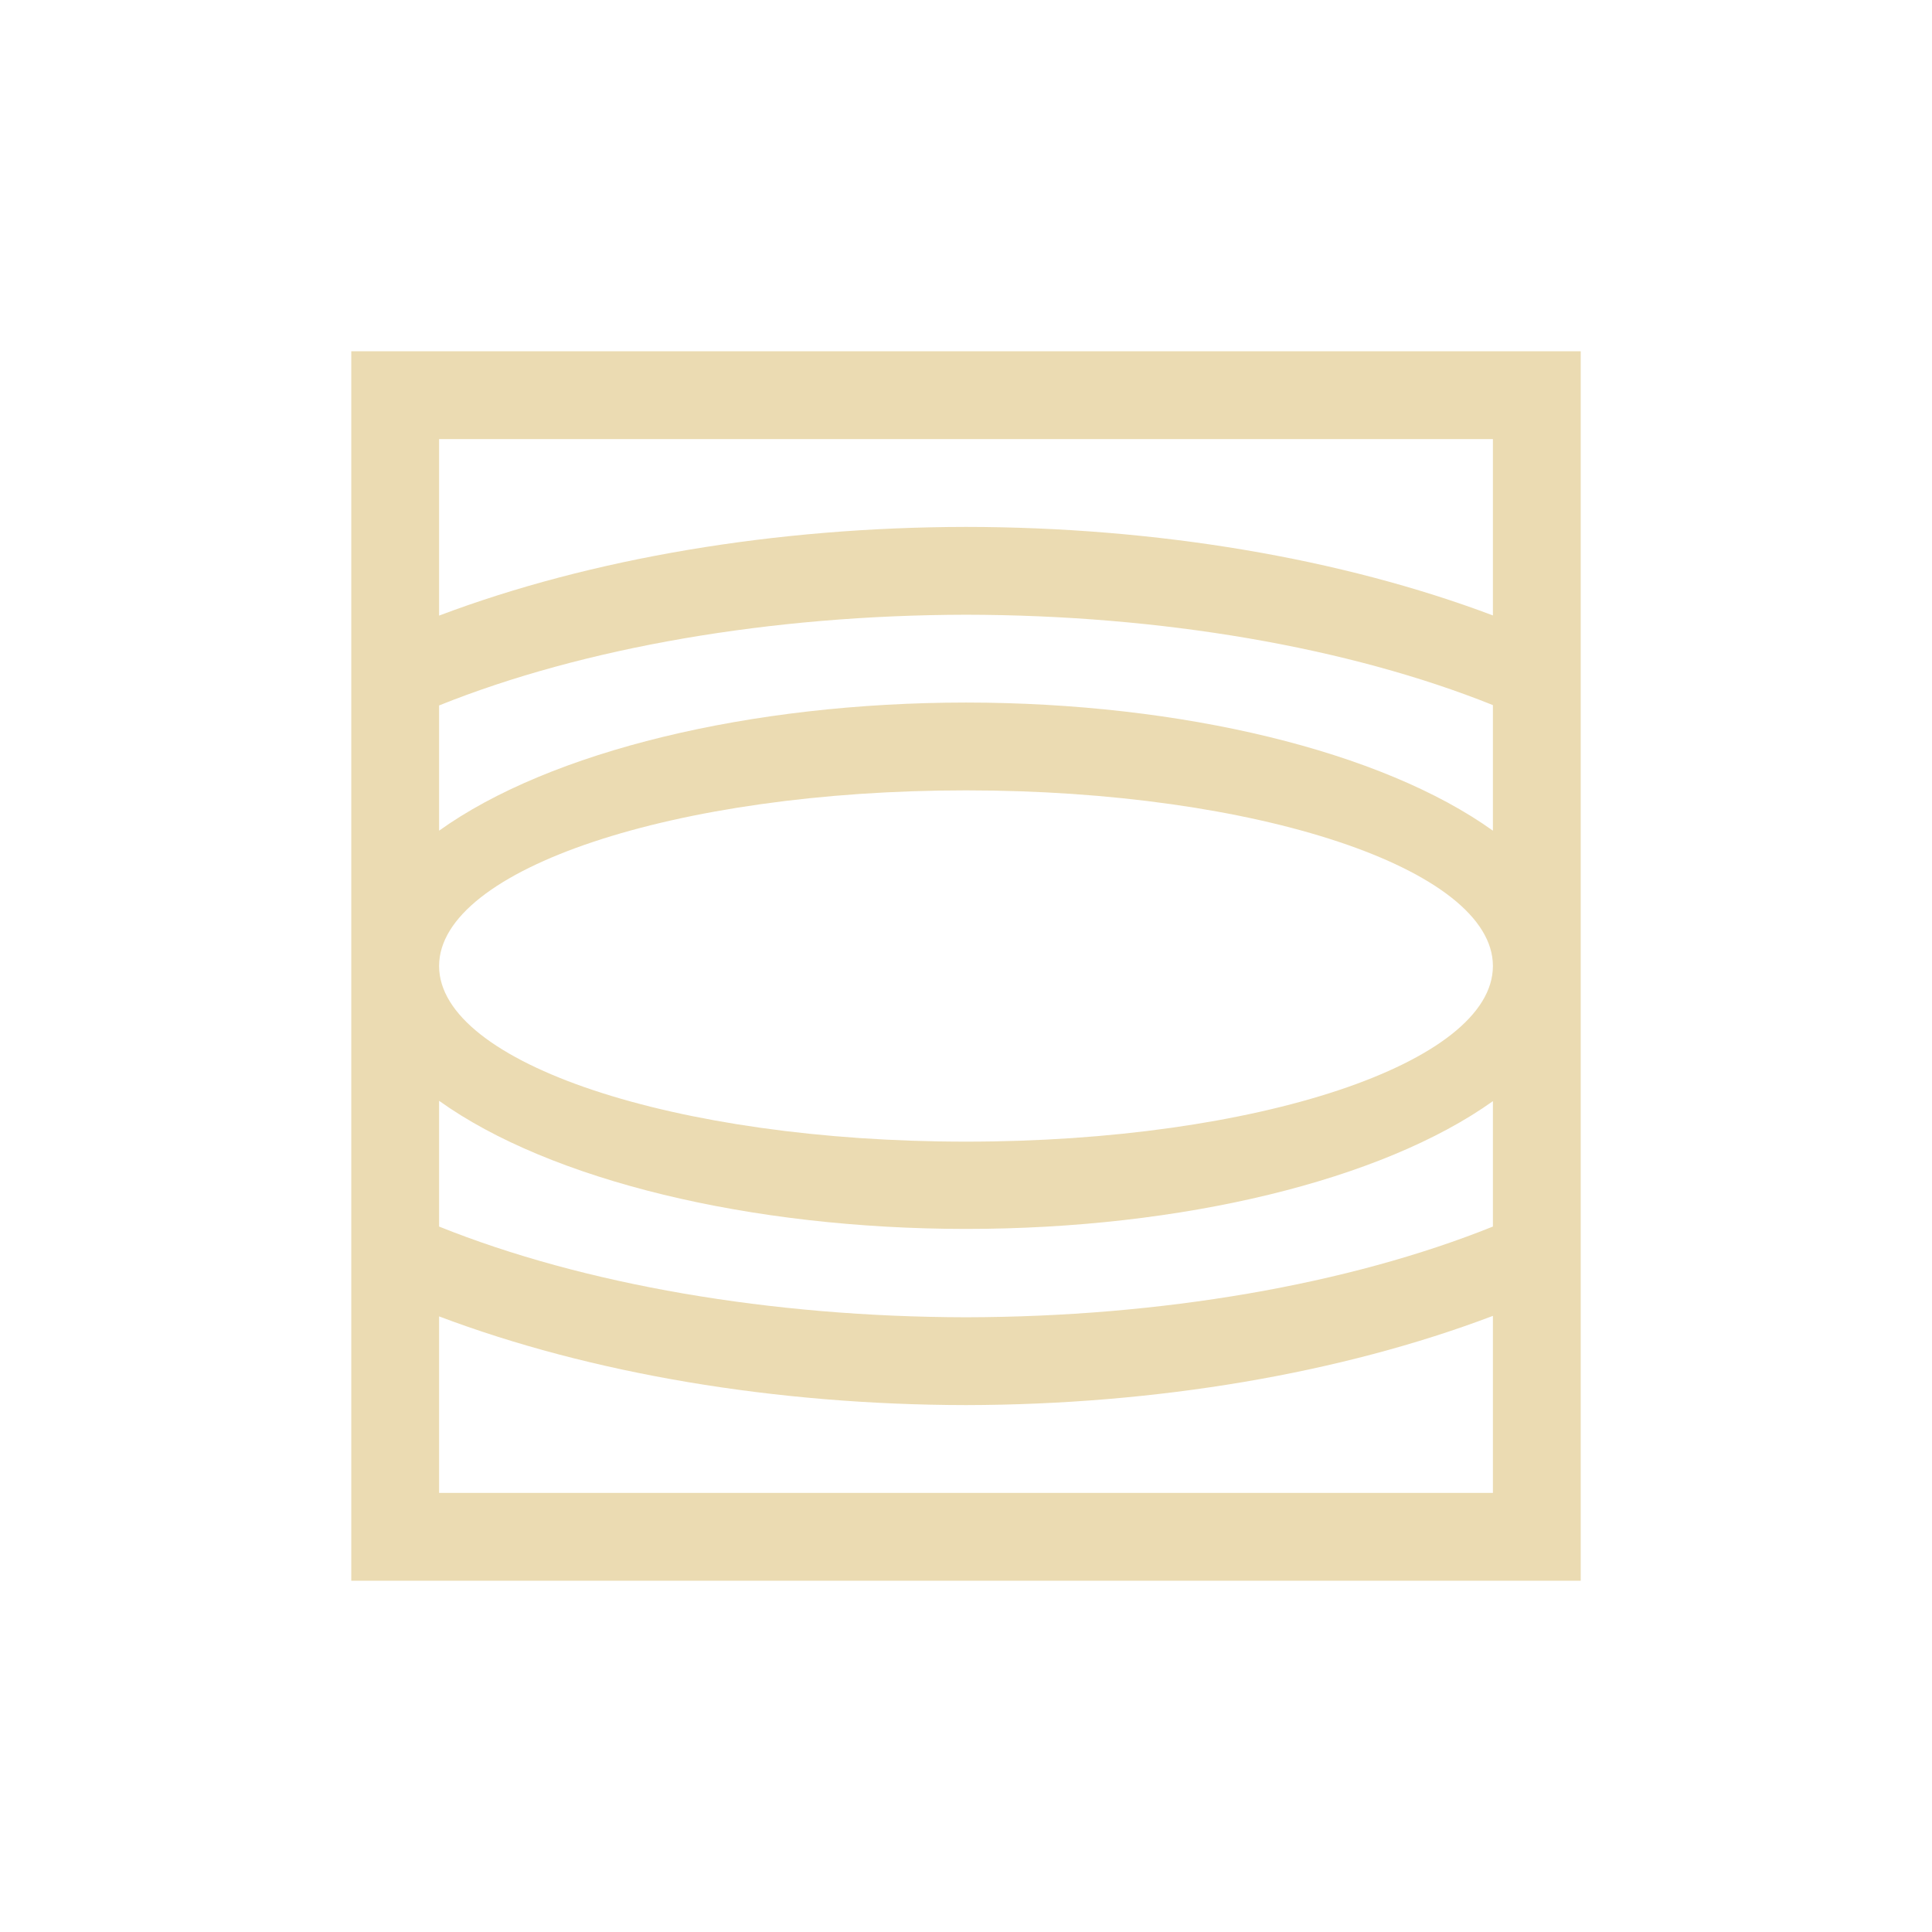 <svg width="22" height="22" version="1.1" viewBox="0 0 22 22" xmlns="http://www.w3.org/2000/svg">
  <defs>
    <style type="text/css">.ColorScheme-Text { color:#ebdbb2; } .ColorScheme-Highlight { color:#458588; }</style>
  </defs>
  <path class="ColorScheme-Text" d="m4 4v14h14v-14zm1 1h12v2.008c-1.729-0.652-3.835-1.006-6-1.008-2.166 0.003-4.271 0.357-6 1.01zm6 2c2.217 0.003 4.354 0.369 6 1.029v1.43c-1.262-0.904-3.54-1.458-6-1.459-2.46 0.001-4.738 0.555-6 1.459v-1.426c1.645-0.661 3.782-1.029 6-1.033zm0 2c3.314 0 6 0.895 6 2s-2.686 2-6 2-6-0.895-6-2 2.686-2 6-2zm-6 3.535c1.262 0.904 3.54 1.458 6 1.459 2.458-3.78e-4 4.735-0.553 6-1.455v1.428c-1.645 0.661-3.782 1.029-6 1.033-2.218-0.004-4.355-0.372-6-1.033zm12 2.449v2.016h-12v-2.01c1.729 0.653 3.834 1.007 6 1.01 2.167-0.004 4.273-0.361 6-1.016z" fill="currentColor"/>
</svg>
